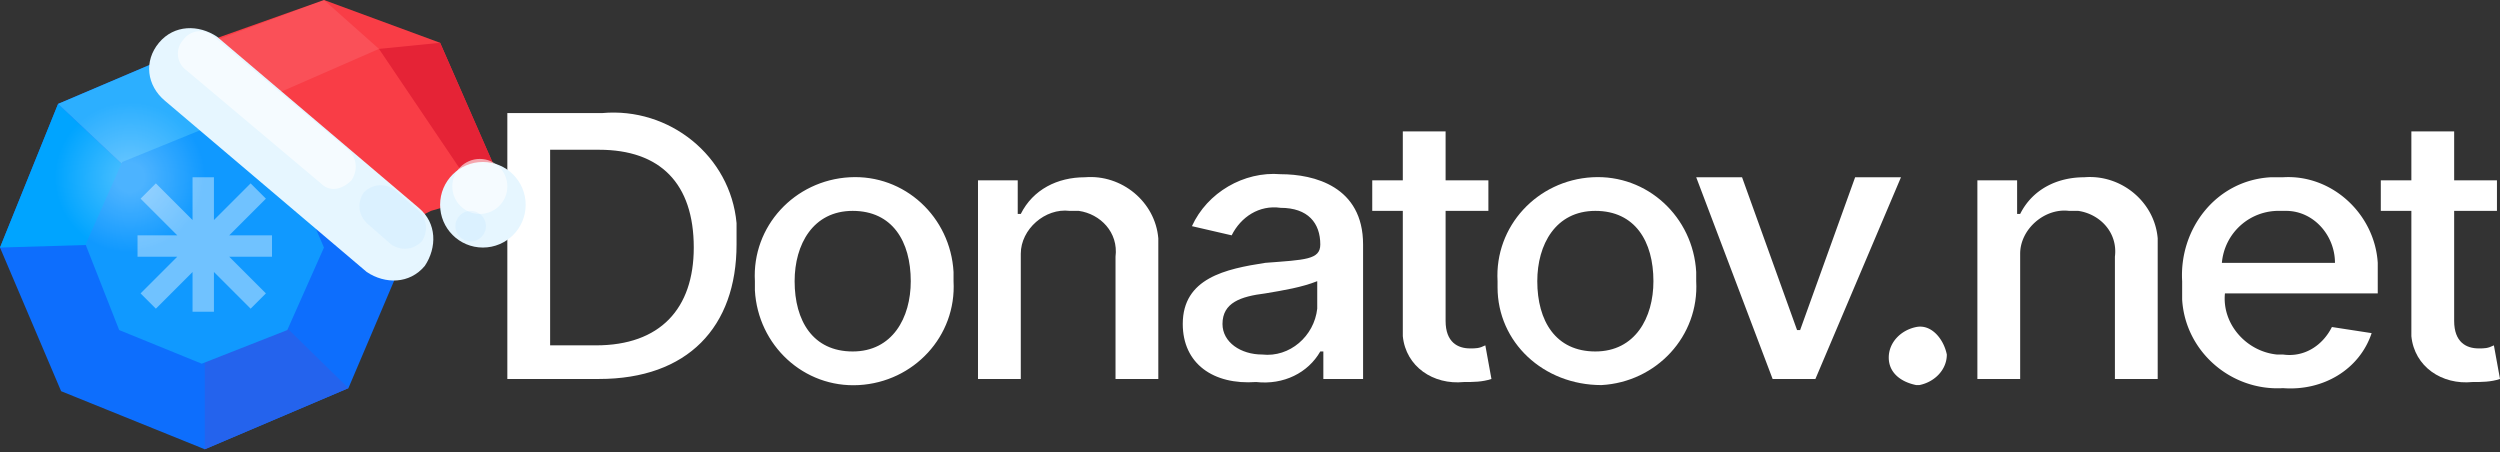 <?xml version="1.0" encoding="utf-8"?>
<svg viewBox="0 0 81.8 14.8" xmlns="http://www.w3.org/2000/svg">
  <rect x="0" y="0" width="81.8" height="14.8" fill="#333333" stroke="none"/>
  <radialGradient id="A" cx="4.252" cy="5.806" r="3.019" gradientUnits="userSpaceOnUse">
    <stop offset="0" stop-color="#fff" stop-opacity=".4"/>
    <stop offset="0.158" stop-color="#fff" stop-opacity=".4"/>
    <stop offset="0.815" stop-color="#fff" stop-opacity="0"/>
  </radialGradient>
  <g fill="#141414">
    <path d="M16.6 12.4V3.7h3.1c2.2-.2 4.2 1.4 4.4 3.6V8c0 2.7-1.6 4.4-4.5 4.4h-3zm2.9-1.1c2.1 0 3.2-1.2 3.2-3.2 0-2.1-1.1-3.2-3.1-3.2H18v6.4h1.5zm5.2-2.1c-.1-1.8 1.3-3.3 3.1-3.4s3.3 1.3 3.4 3.1v.3c.1 1.8-1.3 3.3-3.1 3.4s-3.3-1.3-3.4-3.1v-.3zm5.1 0c0-1.3-.6-2.3-1.9-2.3S26 8 26 9.2c0 1.3.6 2.3 1.9 2.3s1.9-1.1 1.9-2.3h0zm3.6 3.2H32V5.9h1.3V7h.1c.4-.8 1.2-1.2 2.1-1.2 1.2-.1 2.3.8 2.4 2v.4 4.2h-1.4v-4c.1-.8-.5-1.4-1.2-1.5H35c-.8-.1-1.6.6-1.6 1.4v.2 3.9zm5.3-1.8c0-1.5 1.4-1.8 2.7-2 1.3-.1 1.8-.1 1.8-.6h0c0-.7-.4-1.2-1.3-1.2-.7-.1-1.3.3-1.6.9L39 7.4c.5-1.1 1.7-1.8 2.9-1.7 1.1 0 2.7.4 2.7 2.3v4.4h-1.3v-.9h-.1c-.4.7-1.2 1.1-2.1 1-1.4.1-2.4-.6-2.4-1.9zm4.4-.5v-.9c-.5.2-1.1.3-1.7.4-.8.1-1.4.3-1.4 1 0 .6.6 1 1.3 1 .9.1 1.7-.6 1.8-1.5h0 0z" style="fill: rgb(255, 255, 255);"/>
    <path d="M48.7 6.9h-1.4v3.6c0 .7.4.9.8.9.2 0 .3 0 .5-.1l.2 1.1c-.3.1-.6.1-.9.1-1 .1-1.9-.5-2-1.5v-.2-3.9h-1v-1h1V4.3h1.4v1.6h1.4v1z" style="fill: rgb(255, 255, 255);"/>
    <path d="M49 9.2c-.1-1.8 1.3-3.3 3.1-3.4s3.3 1.3 3.4 3.1v.3c.1 1.8-1.3 3.3-3.1 3.4-1.9 0-3.4-1.4-3.4-3.2 0 0 0-.1 0-.2zm5.1 0c0-1.3-.6-2.3-1.9-2.3S50.3 8 50.3 9.2c0 1.3.6 2.3 1.9 2.3s1.9-1.1 1.9-2.3h0z" style="fill: rgb(255, 255, 255);"/>
    <path d="M59.4 12.4H58l-2.5-6.6H57l1.8 5h.1l1.8-5h1.5l-2.8 6.6zm2.4-.7c0-.5.4-.9.9-1s.9.4 1 .9c0 .5-.4.9-.9 1h-.1c-.5-.1-.9-.4-.9-.9zm4.3.7h-1.4V5.9H66V7h.1c.4-.8 1.2-1.2 2.1-1.2 1.2-.1 2.3.8 2.4 2v.4 4.2h-1.4v-4c.1-.8-.5-1.4-1.2-1.5h-.3c-.8-.1-1.6.6-1.6 1.4v.2 3.9zm5.3-3.2c-.1-1.7 1.1-3.3 2.9-3.4h.4c1.6-.1 3 1.2 3.1 2.8v.5.5h-5c-.1 1 .7 1.9 1.7 2h.2c.7.1 1.3-.3 1.6-.9l1.3.2c-.4 1.2-1.6 1.9-2.9 1.8-1.7.1-3.2-1.2-3.3-2.9v-.6zm5-.6c0-.9-.7-1.7-1.6-1.7h-.2a1.86 1.86 0 0 0-1.9 1.7h3.7z" style="fill: rgb(255, 255, 255);"/>
    <path d="M48.7 6.9h-1.4v3.6c0 .7.4.9.8.9.2 0 .3 0 .5-.1l.2 1.1c-.3.1-.6.1-.9.1-1 .1-1.9-.5-2-1.5v-.2-3.9h-1v-1h1V4.3h1.4v1.6h1.4v1z" transform="matrix(1, 0, 0, 1, 33, 0)" style="fill: rgb(255, 255, 255);"/>
  </g>
  <path d="M0 8.1l1.9-4.7 4.7-2 4.8 1.9 2 4.7-2 4.7-4.7 2L2 12.8z" fill="#0d6efd"/>
  <path d="M6.7 7.9L1.9 3.4 0 8.1z" fill="#00a4ff"/>
  <path d="M6.8 8l-.2-6.6-4.7 2z" fill="#2cafff"/>
  <path d="M6.7 8.1v6.6l4.7-2z" fill="#2463ed"/>
  <path d="M10.6 8.1L9.4 5.3 6.7 4.2 4 5.3 2.8 8l1.1 2.8 2.7 1.1 2.8-1.1z" fill="#1099ff"/>
  <circle cx="4.3" cy="5.8" r="3" opacity=".63" fill="url(#A)"/>
  <path d="M6.1 1.6L10.6 0l3.8 1.4 2.1 4.8-2.4.7-.4.2-1.5-1.2z" fill="#f93d46"/>
  <path d="M12 8.9L5.4 3.3c-.6-.5-.7-1.3-.2-1.9h0c.5-.6 1.3-.6 1.9-.2l6.6 5.6c.6.5.6 1.3.2 1.9h0c-.5.6-1.3.6-1.9.2z" fill="#e6f6ff"/>
  <path d="M10.6 0l1.8 1.6L9.2 3 7.1 1.3z" opacity=".1" fill="#fff"/>
  <path d="M14.4 1.4l-2 .2 2.7 4 1.1-.1z" fill="#e52336"/>
  <circle cx="15.8" cy="6.7" r="1.4" fill="#e6f6ff"/>
  <circle cx="15.7" cy="6.1" r=".9" opacity=".6" fill="#fff"/>
  <circle cx="15.4" cy="7.4" r=".5" opacity=".05" fill="#1099ff"/>
  <path d="M10.5 6L6.1 2.3a.67.67 0 0 1-.1-1h0a.67.67 0 0 1 1-.1l4.4 3.7c.3.3.3.7.1 1h0c-.3.3-.7.4-1 .1z" opacity=".6" fill="#fff"/>
  <path d="M12.8 8l-.8-.7c-.3-.3-.3-.7-.1-1h0c.3-.3.7-.3 1-.1l.8.7c.3.3.3.7.1 1h0c-.3.3-.7.3-1 .1z" opacity=".05" fill="#1099ff"/>
  <path d="M8.9 7.7H7.5l1.2-1.2-.5-.5L7 7.2V5.8h-.7v1.4L5.1 6l-.5.5 1.2 1.2H4.5v.7h1.3L4.6 9.6l.5.5 1.2-1.2v1.3H7V8.9l1.2 1.2.3-.3.2-.2-1.2-1.2h1.4z" opacity=".4" fill="#fff"/>
</svg>